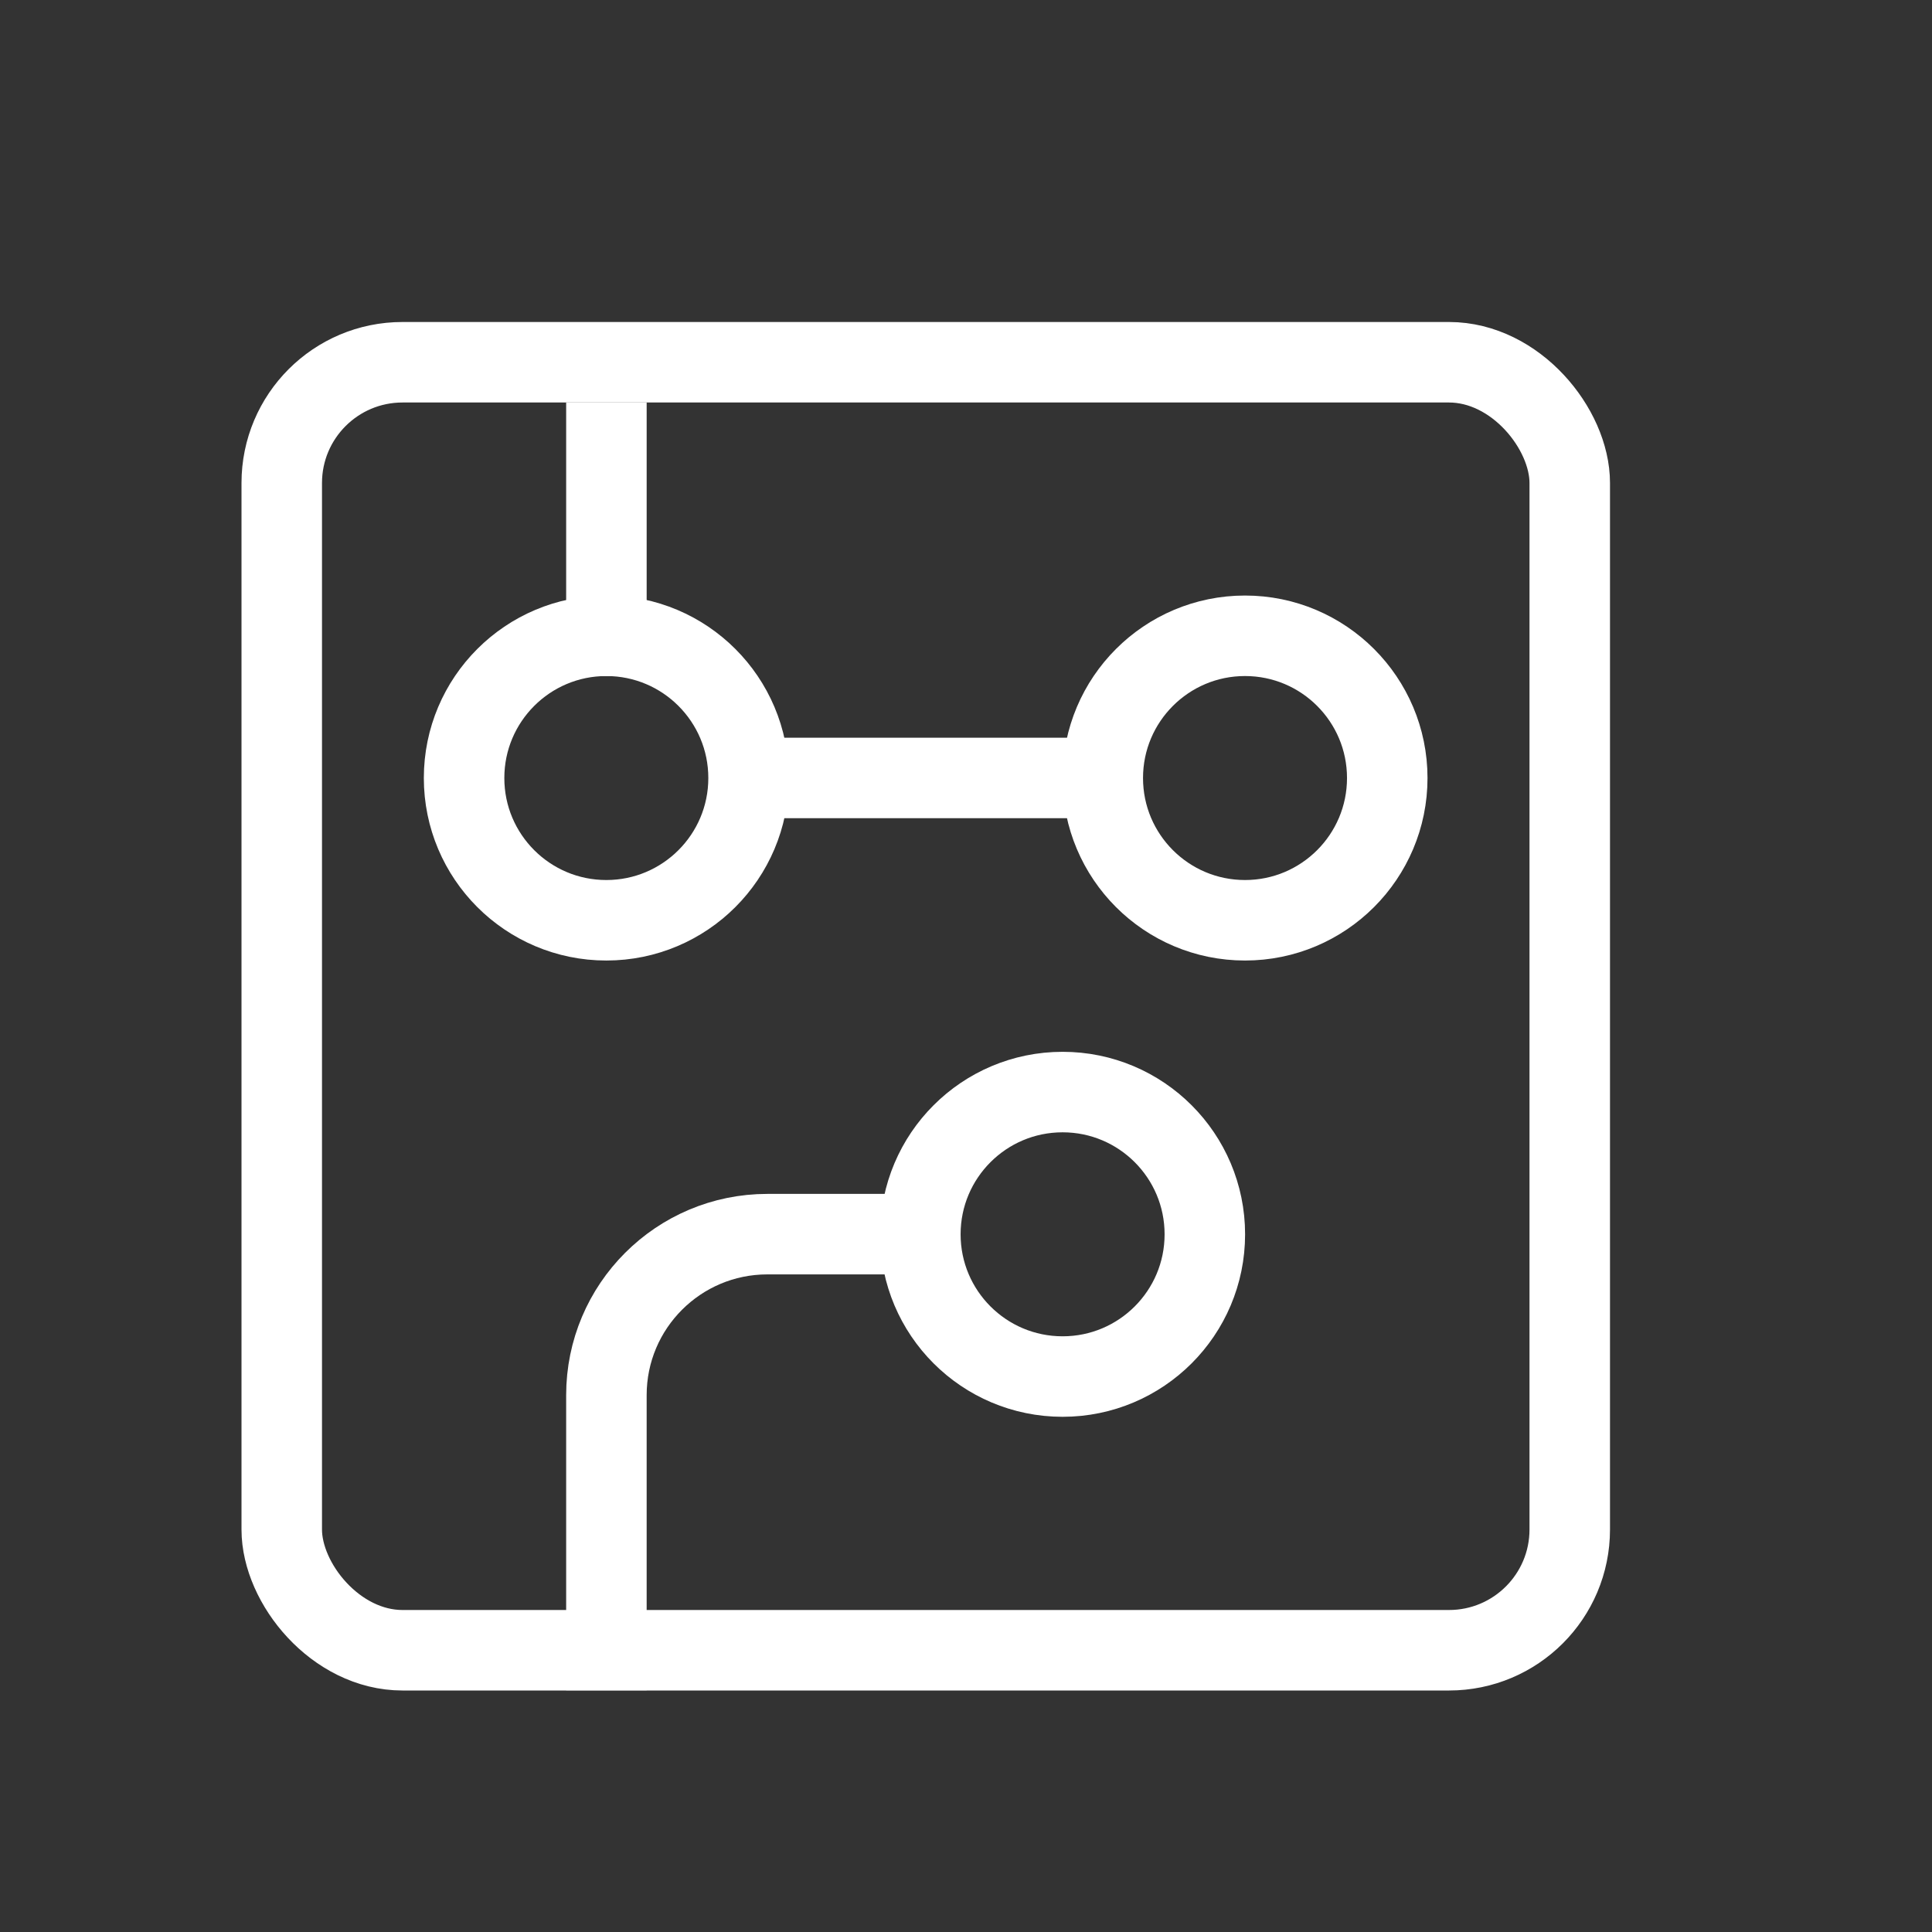<svg width="24" height="24" viewBox="0 0 24 24" fill="none" xmlns="http://www.w3.org/2000/svg">
    <rect x="0" y="0" width="24" height="24" fill="#333333" stroke="none"/>
    <rect x="3.5" y="4.5" width="16" height="16" rx="1.5" stroke="white" />
    <circle cx="7.532" cy="9.665" r="1.767" stroke="white" />
    <circle cx="15.466" cy="9.665" r="1.767" stroke="white" />
    <circle cx="13.2" cy="15.333" r="1.767" stroke="white" />
    <path d="M7.533 5V8.4" stroke="white" />
    <path d="M7.533 20.997V17.331C7.533 16.226 8.429 15.331 9.533 15.331H11.5M9.233 9.664H13.767"
        stroke="white" />
    
</svg>